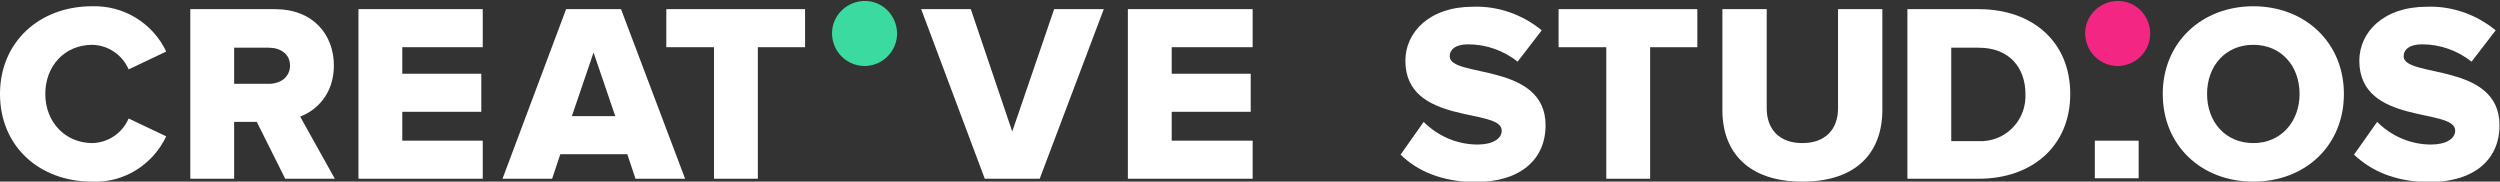 <?xml version="1.0" encoding="utf-8"?>
<!-- Generator: Adobe Illustrator 26.0.1, SVG Export Plug-In . SVG Version: 6.00 Build 0)  -->
<svg version="1.1" id="Layer_1" xmlns="http://www.w3.org/2000/svg" xmlns:xlink="http://www.w3.org/1999/xlink" x="0px" y="0px"
	 viewBox="0 0 518.9 37.7" style="enable-background:new 0 0 518.9 37.7;" xml:space="preserve">
<rect x="0" y="0" width="518.9" height="37.7" fill="#333333" stroke="none"/>
<style type="text/css">
	.st0{fill:#FFFFFF;}
	.st1{fill:#3BDAA0;}
	.st2{fill:#F42684;}
</style>
<g id="Layer_2_00000097502162152422552680000015964305496582055335_">
	<g id="Layer_1-2">
		<path class="st0" d="M0,19.5C0,8.7,8.2,1.3,19.1,1.3c6.6-0.2,12.6,3.5,15.4,9.4l-7.8,3.7c-1.3-3-4.2-5-7.5-5.1
			c-5.8,0-9.8,4.4-9.8,10.2s4.1,10.2,9.8,10.2c3.3-0.1,6.2-2.1,7.5-5.1l7.8,3.7c-2.8,5.9-8.8,9.7-15.4,9.4C8.2,37.7,0,30.4,0,19.5z"
			/>
		<path class="st0" d="M59.2,37.1l-5.9-11.8h-4.7v11.8h-9.1V1.9h17.6c7.8,0,12.2,5.2,12.2,11.7c0,6.1-3.8,9.4-7,10.6l7.2,12.9H59.2z
			 M60.2,13.6c0-2.4-2-3.7-4.4-3.7h-7.2v7.5h7.2C58.2,17.4,60.2,16,60.2,13.6z"/>
		<path class="st0" d="M74.4,37.1V1.9h25.8v7.9H83.5v5.5h16.4v7.9H83.5v6h16.7v7.9H74.4z"/>
		<path class="st0" d="M131.9,37.1l-1.7-5.1h-13.9l-1.7,5.1h-10.3l13.2-35.2h11.4l13.3,35.2L131.9,37.1z M123.2,10.9l-4.5,13.2h9
			L123.2,10.9z"/>
		<path class="st0" d="M148.2,37.1V9.8h-9.9V1.9h28.8v7.9h-9.8v27.3H148.2z"/>
		<path class="st1" d="M172.7,6.7c0.1-3.7,3.3-6.6,7-6.5c3.5,0.1,6.3,2.9,6.5,6.5c0.1,3.7-2.7,6.8-6.5,7c-3.7,0.1-6.8-2.7-7-6.5
			C172.7,7.1,172.7,6.9,172.7,6.7z"/>
		<path class="st0" d="M204.4,37.1L191.2,1.9h10.3l8.6,25.4l8.7-25.4h10.3l-13.3,35.2L204.4,37.1z"/>
		<path class="st0" d="M234.1,37.1V1.9H260v7.9h-16.8v5.5h16.4v7.9h-16.4v6H260v7.9H234.1z"/>
		<path class="st0" d="M290.7,32.1l4.8-6.8c3,3,7,4.7,11.2,4.7c3.1,0,5-1.2,5-2.9c0-4.8-20-1-20-14.5c0-5.9,5-11.2,14-11.2
			c5.2-0.2,10.3,1.6,14.3,4.9l-5,6.5c-2.9-2.3-6.5-3.6-10.3-3.6c-2.6,0-3.8,1.1-3.8,2.5c0,4.5,19.9,1.2,19.9,14.3
			c0,7.1-5.2,11.8-14.7,11.8C299.2,37.7,294.2,35.5,290.7,32.1z"/>
		<path class="st0" d="M333.4,37.1V9.8h-9.9V1.9h28.8v7.9h-9.8v27.3H333.4z"/>
		<path class="st0" d="M357.5,22.9v-21h9.2v20.6c0,4.2,2.5,7.2,7.4,7.2s7.4-3,7.4-7.2V1.9h9.2v20.9c0,8.8-5.3,14.9-16.6,14.9
			S357.5,31.5,357.5,22.9z"/>
		<path class="st0" d="M395.9,37.1V1.9h14.8c11.1,0,19,6.7,19,17.6s-8,17.6-19,17.6H395.9z M420.4,19.5c0-5.4-3.3-9.6-9.7-9.6H405
			v19.4h5.7c5.2,0.2,9.5-3.8,9.7-9C420.4,20,420.4,19.7,420.4,19.5z"/>
		<path class="st0" d="M434.8,37v-7.8h9.1V37H434.8z"/>
		<path class="st0" d="M448.9,19.5c0-10.7,8.1-18.2,18.8-18.2s18.8,7.5,18.8,18.2s-8,18.2-18.8,18.2S448.9,30.2,448.9,19.5z
			 M477.3,19.5c0-5.8-3.8-10.2-9.6-10.2s-9.6,4.4-9.6,10.2s3.8,10.2,9.6,10.2S477.3,25.2,477.3,19.5z"/>
		<path class="st0" d="M488.6,32.1l4.8-6.8c3,3,7,4.7,11.2,4.7c3.1,0,5-1.2,5-2.9c0-4.8-19.9-1-19.9-14.5c0-5.9,5-11.2,14-11.2
			C508.9,1.2,514,3,518,6.3l-5,6.5c-2.9-2.3-6.5-3.6-10.3-3.6c-2.6,0-3.8,1.1-3.8,2.5c0,4.5,19.9,1.2,19.9,14.3
			c0,7.1-5.2,11.8-14.7,11.8C497.1,37.7,492.2,35.5,488.6,32.1z"/>
		<path class="st2" d="M432.8,6.7c0.1-3.7,3.3-6.6,7-6.5c3.5,0.1,6.3,2.9,6.5,6.5c0.1,3.7-2.7,6.8-6.5,7c-3.7,0.1-6.8-2.7-7-6.5
			C432.8,7.1,432.8,6.9,432.8,6.7z"/>
	</g>
</g>
</svg>
